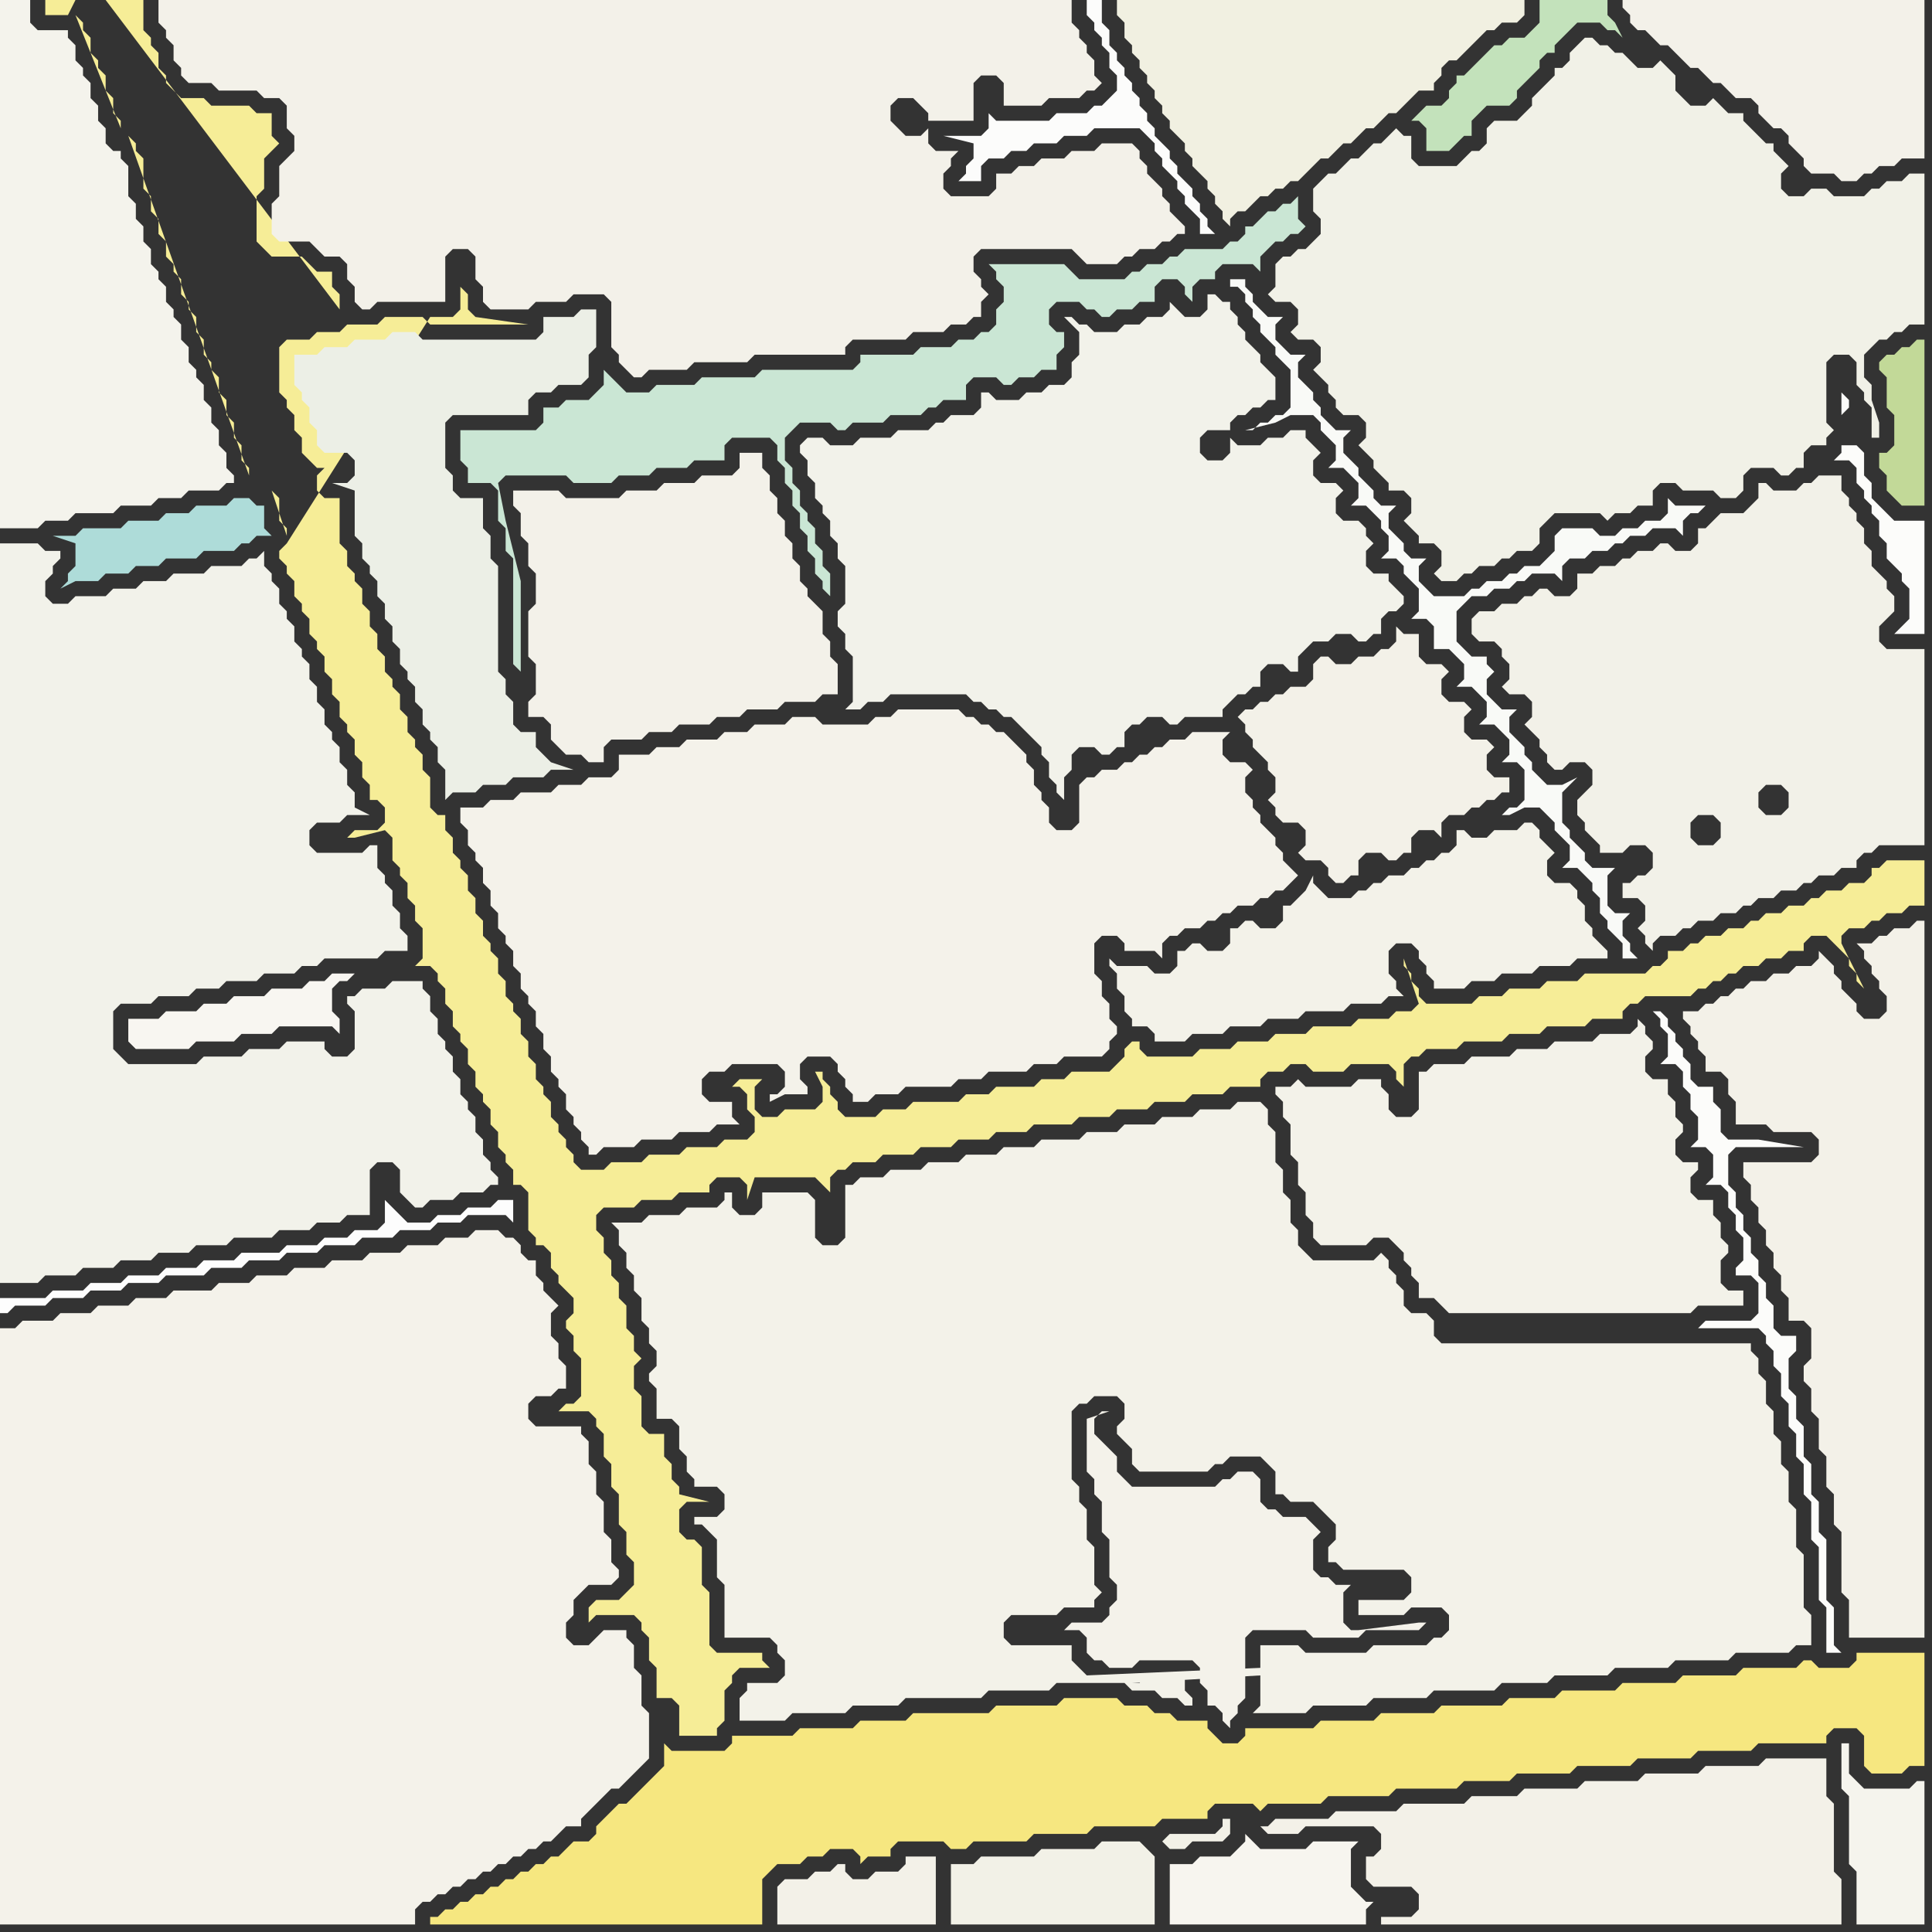 <svg width="256" height="256" xmlns="http://www.w3.org/2000/svg"><rect width="100%" height="100%" fill="#333333" stroke="none"/><script> 
var tempColor;
function hoverPath(evt){
obj = evt.target;
tempColor = obj.getAttribute("fill");
obj.setAttribute("fill","red");
//alert(tempColor);
//obj.setAttribute("stroke","red");}
function recoverPath(evt){
obj = evt.target;
obj.setAttribute("fill", tempColor);
//obj.setAttribute("stroke", tempColor);
}</script><path onmouseover="hoverPath(evt)" onmouseout="recoverPath(evt)" fill="rgb(246,237,151)" d="M  38,72l 0,0 -1,1 0,1 1,1 0,1 1,1 0,2 1,1 0,1 1,1 0,2 1,1 0,1 1,1 0,2 1,1 0,2 1,1 0,2 1,1 0,1 1,1 0,2 1,1 0,2 1,1 0,2 1,0 1,1 0,2 -1,1 -3,0 -1,1 1,0 4,-1 1,1 0,3 1,1 0,1 1,1 0,2 1,1 0,2 1,1 0,4 -1,1 2,0 1,1 0,1 1,1 0,2 1,1 0,2 1,1 0,1 1,1 0,2 1,1 0,2 1,1 0,1 1,1 0,2 1,1 0,2 1,1 0,1 1,1 0,2 1,0 1,1 0,5 1,1 0,1 1,0 1,1 0,2 1,1 0,1 1,1 1,1 0,2 -1,1 0,1 1,1 0,2 1,1 0,5 -1,1 -1,0 -1,1 4,0 1,1 0,1 1,1 0,3 1,1 0,3 1,1 0,4 1,1 0,3 1,1 0,3 -1,1 -1,1 -3,0 -1,1 0,2 -1,1 2,-2 5,0 1,1 0,1 1,1 0,3 1,1 0,4 2,0 1,1 0,4 5,0 0,-1 1,-1 0,-4 1,-1 0,-1 1,-1 4,0 -1,-1 0,-1 -6,0 -1,-1 0,-7 -1,-1 0,-5 -1,-1 -1,0 -1,-1 0,-3 1,-1 3,0 -4,-1 0,-1 -1,-1 0,-2 -1,-1 0,-3 -2,0 -1,-1 0,-4 -1,-1 0,-3 1,-1 -1,-1 0,-2 -1,-1 0,-3 -1,-1 0,-2 -1,-1 0,-2 -1,-1 0,-2 -1,-1 0,-2 1,-1 4,0 1,-1 4,0 1,-1 4,0 0,-1 1,-1 3,0 1,1 0,2 1,-3 8,0 1,1 1,1 0,-2 1,-1 1,0 1,-1 3,0 1,-1 4,0 1,-1 4,0 1,-1 4,0 1,-1 4,0 1,-1 5,0 1,-1 4,0 1,-1 4,0 1,-1 4,0 1,-1 4,0 1,-1 4,0 0,-1 1,-1 2,0 1,-1 2,0 1,1 4,0 1,-1 5,0 1,1 0,1 1,1 0,-3 1,-1 1,0 1,-1 4,0 1,-1 5,0 1,-1 4,0 1,-1 5,0 1,-1 4,0 0,-1 1,-1 1,0 1,-1 6,0 1,-1 1,0 1,-1 1,0 1,-1 1,0 1,-1 2,0 1,-1 2,0 1,-1 2,0 0,-1 1,-1 2,0 1,1 1,1 1,1 0,1 1,1 0,1 1,1 -3,-6 0,-1 1,-1 2,0 1,-1 1,0 1,-1 2,0 1,-1 2,0 0,-6 -5,0 -1,1 -1,0 0,1 -1,1 -2,0 -1,1 -2,0 -1,1 -1,0 -1,1 -2,0 -1,1 -2,0 -1,1 -1,0 -1,1 -2,0 -1,1 -2,0 -1,1 -1,0 -1,1 -2,0 0,1 -1,1 -1,0 -1,1 -8,0 -1,1 -4,0 -1,1 -4,0 -1,1 -3,0 -1,1 -6,0 -1,-1 0,-1 -1,-1 0,-1 -1,-1 0,-1 2,6 -1,1 -2,0 -1,1 -4,0 -1,1 -5,0 -1,1 -4,0 -1,1 -4,0 -1,1 -4,0 -1,1 -6,0 -1,-1 0,-1 -1,0 -1,1 0,1 -1,1 -1,1 -5,0 -1,1 -3,0 -1,1 -5,0 -1,1 -3,0 -1,1 -6,0 -1,1 -3,0 -1,1 -4,0 -1,-1 0,-1 -1,-1 0,-1 -1,-1 0,-1 -1,0 1,2 0,2 -1,1 -4,0 -1,1 -2,0 -1,-1 0,-3 1,-1 -3,0 -1,1 1,0 1,1 0,2 1,1 0,2 -1,1 -3,0 -1,1 -4,0 -1,1 -4,0 -1,1 -4,0 -1,1 -3,0 -1,-1 0,-1 -1,-1 0,-1 -1,-1 0,-1 -1,-1 0,-2 -1,-1 0,-1 -1,-1 0,-2 -1,-1 0,-2 -1,-1 0,-2 -1,-1 0,-1 -1,-1 0,-2 -1,-1 0,-2 -1,-1 0,-1 -1,-1 0,-2 -1,-1 0,-2 -1,-1 0,-2 -1,-1 0,-1 -1,-1 0,-2 -1,-1 0,-2 -1,0 -1,-1 0,-4 -1,-1 0,-2 -1,-1 0,-1 -1,-1 0,-2 -1,-1 0,-2 -1,-1 0,-1 -1,-1 0,-2 -1,-1 0,-2 -1,-1 0,-2 -1,-1 0,-2 -1,-1 0,-1 -1,-1 0,-2 -1,-1 0,-6 -2,0 -1,-1 0,-2 1,-1 -1,0 -1,-1 0,0 -1,-1 0,-2 -1,-1 0,-2 -1,-1 0,-1 -1,-1 0,-6 1,-1 3,0 1,-1 3,0 1,-1 4,0 1,-1 5,0 1,1 13,0 -7,-1 0,0 -1,-1 0,-2 -1,-1 0,3 -1,1 -3,0 -19,30 0,-2 -1,-1 0,-3 -1,-1 0,0 2,6 0,1 -3,-7 -1,-1 0,0 1,1 3,7 -5,-9 0,-1 -1,-1 0,-2 -1,-1 0,-2 -1,-1 0,-2 -1,-1 0,-2 -1,-1 0,-1 -1,-1 0,-2 -1,-1 0,-2 -1,-1 0,-1 -1,-1 0,-2 -1,-1 0,-1 -1,-1 0,-2 -1,-1 0,-2 -1,-1 0,-2 -1,-1 0,-4 -1,-1 0,-1 -1,-1 0,0 16,45 5,9 -22,-55 0,-1 -1,-1 0,-2 -1,-1 0,-2 -1,-1 0,-1 -1,-1 0,-2 -1,-1 0,-1 -1,-1 0,0 6,15 22,55 -28,-72 -4,0 0,2 3,0 1,-2 28,72 7,-31 0,-2 -1,-1 0,-2 -2,0 -1,-1 -1,-1 -4,0 -1,-1 -1,-1 0,-6 1,-1 0,-4 1,-1 1,-1 -1,-1 0,-3 -2,0 -1,-1 -5,0 -1,-1 -3,0 -1,-1 -1,-1 0,-1 -1,-1 0,-2 -1,-1 0,-1 -1,-1 0,-4 -5,0 31,41 -7,31Z"/>
<path onmouseover="hoverPath(evt)" onmouseout="recoverPath(evt)" fill="rgb(242,242,234)" d="M  0,81l 0,89 5,0 1,-1 4,0 1,-1 4,0 1,-1 4,0 1,-1 4,0 1,-1 4,0 1,-1 5,0 1,-1 4,0 1,-1 3,0 1,-1 3,0 0,-6 1,-1 2,0 1,1 0,3 1,1 1,1 1,0 1,-1 3,0 1,-1 3,0 1,-1 1,0 0,-1 -1,-1 0,-1 -1,-1 0,-2 -1,-1 0,-2 -1,-1 0,-1 -1,-1 0,-2 -1,-1 0,-2 -1,-1 0,-1 -1,-1 0,-2 -1,-1 0,-2 -1,-1 0,-1 -4,0 -1,1 -3,0 -1,1 -1,0 0,1 1,1 0,5 -1,1 -2,0 -1,-1 0,-1 -5,0 -1,1 -4,0 -1,1 -5,0 -1,1 -9,0 -1,-1 -1,-1 0,-5 1,-1 4,0 1,-1 4,0 1,-1 3,0 1,-1 4,0 1,-1 4,0 1,-1 2,0 1,-1 7,0 1,-1 3,0 0,-2 -1,-1 0,-2 -1,-1 0,-2 -1,-1 0,-1 -1,-1 0,-3 -1,0 -1,1 -6,0 -1,-1 0,-2 1,-1 3,0 1,-1 3,0 -2,-1 0,-2 -1,-1 0,-2 -1,-1 0,-2 -1,-1 0,-1 -1,-1 0,-2 -1,-1 0,-2 -1,-1 0,-2 -1,-1 0,-1 -1,-1 0,-2 -1,-1 0,-1 -1,-1 0,-2 -1,-1 0,-1 -1,-1 0,-2 -1,1 -1,0 -1,1 -4,0 -1,1 -4,0 -1,1 -3,0 -1,1 -3,0 -1,1 -4,0 -1,1 -2,0 -1,-1 0,-2 1,-1 0,-1 1,-1 0,-1 -2,0 -1,-1 -5,0Z"/>
<path onmouseover="hoverPath(evt)" onmouseout="recoverPath(evt)" fill="rgb(244,242,234)" d="M  0,234l 0,21 55,0 0,-2 1,-1 1,0 1,-1 1,0 1,-1 1,0 1,-1 1,0 1,-1 1,0 1,-1 1,0 1,-1 1,0 1,-1 1,0 1,-1 1,0 1,-1 1,-1 2,0 0,-1 1,-1 1,-1 1,-1 1,-1 1,0 1,-1 1,-1 1,-1 1,-1 0,-6 -1,-1 0,-4 -1,-1 0,-3 -1,-1 0,-1 -3,0 -1,1 -1,1 -2,0 -1,-1 0,-2 1,-1 0,-2 1,-1 1,-1 3,0 1,-1 0,-1 -1,-1 0,-3 -1,-1 0,-4 -1,-1 0,-3 -1,-1 0,-3 -1,-1 0,-1 -6,0 -1,-1 0,-2 1,-1 2,0 1,-1 1,0 0,-3 -1,-1 0,-2 -1,-1 0,-3 1,-1 -1,-1 -1,-1 0,-1 -1,-1 0,-2 -1,0 -1,-1 0,-1 -1,-1 -1,0 -1,-1 -3,0 -1,1 -3,0 -1,1 -4,0 -1,1 -4,0 -1,1 -4,0 -1,1 -4,0 -1,1 -4,0 -1,1 -4,0 -1,1 -5,0 -1,1 -4,0 -1,1 -4,0 -1,1 -4,0 -1,1 -4,0 -1,1 -2,0Z"/>
<path onmouseover="hoverPath(evt)" onmouseout="recoverPath(evt)" fill="rgb(243,241,233)" d="M  69,68l 0,3 1,1 0,3 1,1 0,4 -1,1 0,6 1,1 0,4 -1,1 0,2 2,0 1,1 0,2 1,1 1,1 2,0 1,1 2,0 0,-2 1,-1 4,0 1,-1 3,0 1,-1 4,0 1,-1 3,0 1,-1 4,0 1,-1 4,0 1,-1 2,0 0,-4 -1,-1 0,-2 -1,-1 0,-3 -1,-1 -1,-1 0,-1 -1,-1 0,-2 -1,-1 0,-2 -1,-1 0,-2 -1,-1 0,-2 -1,-1 0,-2 -1,-1 0,-2 -3,0 0,2 -1,1 -4,0 -1,1 -4,0 -1,1 -4,0 -1,1 -7,0 -1,-1 -6,0 0,2 1,1Z"/>
<path onmouseover="hoverPath(evt)" onmouseout="recoverPath(evt)" fill="rgb(241,241,231)" d="M  171,34l -1,0 -1,1 0,3 -1,1 1,1 2,0 1,1 0,2 -1,1 1,1 2,0 1,1 0,2 -1,1 1,1 0,0 1,1 0,1 1,1 0,1 1,1 2,0 1,1 0,2 -1,1 1,1 0,0 1,1 0,1 1,1 1,1 0,1 2,0 1,1 0,2 -1,1 1,1 0,0 1,1 0,1 2,0 1,1 0,2 -1,1 1,1 2,0 1,-1 1,0 1,-1 2,0 1,-1 1,0 1,-1 2,0 1,-1 0,-2 1,-1 1,-1 6,0 1,1 1,-1 2,0 1,-1 2,0 0,-2 1,-1 2,0 1,1 4,0 1,1 2,0 1,-1 0,-2 1,-1 3,0 1,1 1,0 1,-1 1,0 0,-2 1,-1 2,0 0,-1 1,-1 -1,-1 0,-8 1,-1 2,0 1,1 0,3 1,1 0,1 1,1 0,4 1,0 0,-2 -1,-3 0,-2 -1,-1 0,-3 1,-1 1,-1 1,0 1,-1 1,0 1,-1 2,0 0,-20 -2,0 -1,1 -2,0 -1,1 -1,0 -1,1 -4,0 -1,-1 -2,0 -1,1 -2,0 -1,-1 0,-2 1,-1 -1,-1 -1,-1 0,-1 -1,0 -1,-1 -1,-1 -1,-1 0,-1 -2,0 -1,-1 -1,-1 -1,1 -2,0 -1,-1 -1,-1 0,-2 -1,-1 -1,-1 -1,1 -2,0 -1,-1 -1,-1 -1,0 -1,-1 -1,0 -1,-1 -1,0 -1,1 -1,1 0,1 -1,1 -1,0 0,1 -1,1 -1,1 -1,1 0,1 -1,1 -1,1 -3,0 -1,1 0,2 -1,1 -1,0 -1,1 -1,1 -5,0 -1,-1 0,-3 -1,0 -1,-1 -1,1 0,0 -1,1 -1,0 -1,1 -1,1 -1,0 -1,1 -1,1 -1,0 -1,1 -1,1 0,3 1,1 0,2 -1,1 -1,1 -1,0 -1,1 35,33 0,-1 -1,-1 0,-1 -1,-1 0,-1 -1,-1 0,-1 -1,-1 0,0 4,8 -35,-33 30,25 -1,0 -1,1 0,0 2,-1 -30,-25 28,27 0,1 1,1 0,1 1,1 0,1 1,1 0,1 1,1 0,0 -4,-8 -28,-27 33,35 0,0 -33,-35Z"/>
<path onmouseover="hoverPath(evt)" onmouseout="recoverPath(evt)" fill="rgb(242,241,232)" d="M  209,107l 0,1 1,1 0,1 1,1 1,1 0,1 3,0 1,-1 2,0 1,1 0,2 -1,1 -1,0 -1,1 -1,0 0,2 2,0 1,1 0,2 -1,1 1,1 0,1 1,1 0,-1 1,-1 2,0 1,-1 1,0 1,-1 2,0 1,-1 2,0 1,-1 1,0 1,-1 2,0 1,-1 2,0 1,-1 1,0 1,-1 2,0 1,-1 2,0 0,-1 1,-1 1,0 1,-1 6,0 0,-26 -5,0 -1,-1 0,-2 1,-1 1,-1 0,-2 -1,-1 0,-1 -1,-1 -1,-1 0,-2 -1,-1 0,-2 -1,-1 0,-1 -1,-1 0,-1 -1,-1 0,-2 -3,0 -1,1 -1,0 -1,1 -3,0 -1,-1 -1,0 0,2 -1,1 -1,1 -3,0 -1,1 -1,1 -1,0 0,2 -1,1 -2,0 -1,-1 -1,0 -1,1 -2,0 -1,1 -1,0 -1,1 -2,0 -1,1 -2,0 0,2 -1,1 -2,0 -1,-1 -1,0 -1,1 -1,0 -1,1 -2,0 -1,1 -2,0 -1,1 0,2 1,1 2,0 1,1 0,1 1,1 0,2 -1,1 1,1 2,0 1,1 0,2 -1,1 1,1 0,0 1,1 0,1 1,1 0,1 1,1 1,0 1,-1 2,0 1,1 0,2 -1,1 -1,1 0,1 39,-23 -2,0 -1,1 -1,0 -1,1 0,0 5,-2 -39,23 34,-20 0,1 1,1 0,0 -1,-2 -34,20 36,-18 1,0 1,-1 1,0 1,-1 0,0 -4,2 -36,18 40,-21 0,0 -40,21 15,4 0,-2 1,-1 2,0 1,1 0,2 -1,1 -2,0 -1,-1 -15,-4 28,0 -1,1 -2,0 -1,-1 0,-2 1,-1 2,0 1,1 0,2Z"/>
<path onmouseover="hoverPath(evt)" onmouseout="recoverPath(evt)" fill="rgb(249,250,247)" d="M  214,115l -3,0 -1,-1 0,-1 -1,-1 -1,-1 0,-1 -1,-1 0,-4 1,-1 1,-1 -2,1 -2,0 -1,-1 -1,-1 0,-1 -1,-1 0,-1 -1,-1 -1,-1 0,-2 1,-1 -2,0 -1,-1 -1,-1 0,-2 1,-1 -1,-1 0,-1 -2,0 -1,-1 -1,-1 0,-4 1,-1 1,-1 2,0 1,-1 2,0 1,-1 1,0 1,-1 3,0 1,1 0,-2 1,-1 2,0 1,-1 2,0 1,-1 1,0 1,-1 2,0 1,-1 3,0 1,1 0,-2 1,-1 1,0 1,-1 -4,0 -1,-1 0,2 -1,1 -2,0 -1,1 -2,0 -1,1 -2,0 -1,-1 -4,0 -1,1 0,2 -1,1 -1,1 -2,0 -1,1 -1,0 -1,1 -2,0 -1,1 -1,0 -1,1 -4,0 -1,-1 -1,-1 0,-2 1,-1 -2,0 -1,-1 0,-1 -1,-1 -1,-1 0,-2 1,-1 -2,0 -1,-1 0,-1 -1,-1 -1,-1 0,-1 -2,-2 0,-2 1,-1 -2,0 -1,-1 -1,-1 0,-1 -1,-1 0,-1 -1,-1 -1,-1 0,-2 1,-1 -2,0 -1,-1 -1,-1 0,-2 1,-1 -2,0 -1,-1 -1,-1 0,-1 -1,-1 0,-1 -2,0 0,1 1,0 1,1 0,1 1,1 0,1 1,1 0,1 1,1 1,1 0,1 1,1 1,1 0,5 -1,1 -1,0 -1,1 -1,0 -1,1 -1,0 4,-1 2,-1 3,0 1,1 0,1 1,1 1,1 0,2 -1,1 2,0 1,1 1,1 0,2 -1,1 2,0 1,1 1,1 0,1 1,1 0,2 -1,1 2,0 1,1 0,1 1,1 1,1 0,3 -1,1 2,0 1,1 0,3 2,0 1,1 1,1 0,2 -1,1 2,0 1,1 1,1 0,2 -1,1 2,0 1,1 1,1 0,2 -1,1 2,0 1,1 0,4 -1,1 -1,0 -1,1 1,0 2,-1 2,0 1,1 1,1 0,1 1,1 1,1 0,2 -1,1 2,0 1,1 1,1 0,1 1,1 0,2 1,1 0,1 1,1 1,1 0,2 2,0 -1,-1 0,-1 -1,-1 0,-2 1,-1 -2,0 -1,-1 0,-4 1,-1Z"/>
<path onmouseover="hoverPath(evt)" onmouseout="recoverPath(evt)" fill="rgb(243,241,233)" d="M  81,44l 0,2 1,1 0,1 1,1 1,1 1,0 1,-1 5,0 1,-1 7,0 1,-1 12,0 0,-1 1,-1 7,0 1,-1 4,0 1,-1 2,0 1,-1 1,0 0,-2 1,-1 -1,-1 0,-1 -1,-1 0,-2 1,-1 12,0 1,1 1,1 4,0 1,-1 1,0 1,-1 2,0 1,-1 1,0 1,-1 1,0 0,-1 -1,-1 0,0 -1,-1 0,-1 -1,-1 0,-1 -1,-1 -1,-1 0,-1 -1,-1 0,-1 -1,-1 -4,0 -1,1 -3,0 -1,1 -3,0 -1,1 -2,0 -1,1 -2,0 0,2 -1,1 -5,0 -1,-1 0,-2 1,-1 0,-1 1,-1 -3,0 -1,-1 0,-2 -1,1 -2,0 -1,-1 -1,-1 0,-2 1,-1 2,0 1,1 1,1 0,1 6,0 0,-5 1,-1 2,0 1,1 0,3 5,0 1,-1 4,0 1,-1 1,0 1,-1 -1,-1 0,-2 -1,-1 0,-1 -1,-1 0,-1 -1,-1 0,-3 -121,0 0,3 1,1 0,1 1,1 0,2 1,1 0,1 1,1 3,0 1,1 5,0 1,1 2,0 1,1 0,3 1,1 0,2 -2,2 0,4 -1,1 0,4 1,1 4,0 1,1 1,1 2,0 1,1 0,2 1,1 0,2 1,1 1,0 1,-1 9,0 0,-6 1,-1 2,0 1,1 0,3 1,1 0,2 1,1 5,0 1,-1 4,0 1,-1 4,0 1,1Z"/>
<path onmouseover="hoverPath(evt)" onmouseout="recoverPath(evt)" fill="rgb(242,242,234)" d="M  110,59l 0,0 -1,-1 -2,0 -1,1 0,1 1,1 0,2 1,1 0,2 1,1 0,1 1,1 0,2 1,1 0,2 1,1 0,5 -1,1 0,2 1,1 0,2 1,1 0,6 -1,1 2,0 1,-1 2,0 1,-1 10,0 1,1 1,0 1,1 1,0 1,1 1,0 1,1 1,1 1,1 1,1 0,1 1,1 0,2 1,1 0,1 1,1 0,-3 1,-1 0,-2 1,-1 2,0 1,1 1,0 1,-1 1,0 0,-2 1,-1 1,0 1,-1 2,0 1,1 1,0 1,-1 5,0 0,-1 1,-1 1,-1 1,0 1,-1 1,0 0,-2 1,-1 2,0 1,1 1,0 0,-2 1,-1 1,-1 2,0 1,-1 2,0 1,1 1,0 1,-1 1,0 0,-2 1,-1 1,0 1,-1 0,-1 -1,-1 0,0 -1,-1 0,-1 -2,0 -1,-1 0,-2 1,-1 -1,-1 0,-1 -1,-1 -2,0 -1,-1 0,-2 1,-1 -1,-1 -2,0 -1,-1 0,-2 1,-1 -1,-1 0,0 -1,-1 0,-1 -2,0 -1,1 -2,0 -1,1 -3,0 -1,-1 0,2 -1,1 -2,0 -1,-1 0,-2 1,-1 3,0 0,-1 1,-1 1,0 1,-1 1,0 1,-1 1,0 0,-3 -1,-1 -1,-1 0,-1 -1,-1 -1,-1 0,-1 -1,-1 0,-1 -1,-1 0,-1 -1,0 -1,-1 -1,0 0,2 -1,1 -2,0 -1,-1 -1,-1 0,1 -1,1 -2,0 -1,1 -2,0 -1,1 -3,0 -1,-1 -1,0 -1,-1 -1,0 2,2 0,3 -1,1 0,2 -1,1 -2,0 -1,1 -2,0 -1,1 -3,0 -1,-1 -1,0 0,2 -1,1 -3,0 -1,1 -1,0 -1,1 -4,0 -1,1 -4,0 -1,1Z"/>
<path onmouseover="hoverPath(evt)" onmouseout="recoverPath(evt)" fill="rgb(241,240,225)" d="M  149,4l 0,1 1,1 0,1 1,1 0,1 1,1 0,1 1,1 0,1 1,1 0,1 1,1 0,1 1,1 1,1 0,1 1,1 0,1 1,1 1,1 0,1 1,1 0,1 1,1 0,1 1,1 0,-1 1,-1 1,0 1,-1 1,-1 1,0 1,-1 1,0 1,-1 1,0 1,-1 1,-1 1,-1 1,0 1,-1 1,-1 1,0 1,-1 1,-1 1,0 1,-1 1,-1 1,0 1,-1 1,-1 1,-1 2,0 0,-1 1,-1 0,-1 1,-1 1,0 1,-1 1,-1 1,-1 1,-1 1,0 1,-1 2,0 1,-1 0,-2 -54,0 0,2 1,1Z"/>
<path onmouseover="hoverPath(evt)" onmouseout="recoverPath(evt)" fill="rgb(243,242,233)" d="M  153,129l 0,0 -1,-1 -4,0 -1,-1 0,1 1,1 0,2 1,1 0,2 1,1 0,1 2,0 1,1 0,1 4,0 1,-1 4,0 1,-1 4,0 1,-1 4,0 1,-1 5,0 1,-1 4,0 1,-1 2,0 -1,-1 0,-1 -1,-1 0,-3 1,-1 2,0 1,1 0,1 1,1 0,1 1,1 0,1 4,0 1,-1 3,0 1,-1 4,0 1,-1 4,0 1,-1 4,0 0,-1 -1,-1 0,0 -1,-1 0,-1 -1,-1 0,-2 -1,-1 0,-1 -1,-1 -2,0 -1,-1 0,-2 1,-1 -1,-1 0,0 -1,-1 0,-1 -1,-1 -1,0 -1,1 -3,0 -1,1 -2,0 -1,-1 -1,0 0,2 -1,1 -1,0 -1,1 -1,0 -1,1 -1,0 -1,1 -2,0 -1,1 -1,0 -1,1 -1,0 -1,1 -3,0 -1,-1 -1,-1 0,-1 -1,2 0,0 -1,1 -1,1 -1,0 0,2 -1,1 -2,0 -1,-1 -1,0 -1,1 -1,0 0,2 -1,1 -2,0 -1,-1 -1,0 -1,1 -1,0 0,2 -1,1Z"/>
<path onmouseover="hoverPath(evt)" onmouseout="recoverPath(evt)" fill="rgb(243,242,233)" d="M  185,148l 0,0 -1,-1 0,-2 -1,-1 0,-1 -3,0 -1,1 -6,0 -1,-1 -1,1 -2,0 0,1 1,1 0,2 1,1 0,4 1,1 0,3 1,1 0,3 1,1 0,2 1,1 6,0 1,-1 2,0 1,1 1,1 0,1 1,1 0,1 1,1 0,2 2,0 1,1 1,1 32,0 1,-1 6,0 0,-2 -2,0 -1,-1 0,-3 1,-1 0,-1 -1,-1 0,-2 -1,-1 0,-2 -2,0 -1,-1 0,-2 1,-1 0,-1 -2,0 -1,-1 0,-2 1,-1 0,-1 -1,-1 0,-2 -1,-1 0,-2 -2,0 -1,-1 0,-2 1,-1 0,-1 -1,-1 0,-1 -1,-1 0,1 -1,1 -4,0 -1,1 -5,0 -1,1 -4,0 -1,1 -5,0 -1,1 -4,0 -1,1 -1,0 0,5 -1,1Z"/>
<path onmouseover="hoverPath(evt)" onmouseout="recoverPath(evt)" fill="rgb(195,226,187)" d="M  199,14l 1,0 1,-1 0,-1 2,-2 1,-1 0,-1 1,-1 1,0 0,-1 1,-1 1,-1 1,-1 3,0 1,1 1,0 1,1 -1,-2 0,0 -1,-1 0,-2 -9,0 0,3 -1,1 -1,1 -2,0 -1,1 -1,0 -1,1 -1,1 -1,1 -1,1 -1,0 0,1 -1,1 0,1 -1,1 -2,0 -1,1 -1,1 1,0 1,1 0,3 3,0 1,-1 1,-1 1,0 0,-2 1,-1 1,-1Z"/>
<path onmouseover="hoverPath(evt)" onmouseout="recoverPath(evt)" fill="rgb(243,241,232)" d="M  232,157l 0,2 1,1 0,2 1,1 0,2 1,1 0,2 1,1 0,2 1,1 0,3 2,0 1,1 0,4 -1,1 0,2 1,1 0,3 1,1 0,4 1,1 0,4 1,1 0,4 1,1 0,8 1,1 0,5 10,0 0,-95 -1,0 -1,1 -2,0 -1,1 -1,0 -1,1 -2,0 1,1 0,1 1,1 0,1 1,1 0,1 1,1 0,2 -1,1 -2,0 -1,-1 0,-1 -1,-1 -1,-1 0,-1 -1,-1 0,-1 -1,-1 -1,-1 0,1 -1,1 -2,0 -1,1 -2,0 -1,1 -2,0 -1,1 -1,0 -1,1 -1,0 -1,1 -1,0 -1,1 -2,0 0,1 1,1 0,1 1,1 0,1 1,1 0,2 2,0 1,1 0,2 1,1 0,3 4,0 1,1 5,0 1,1 0,2 -1,1 -9,0 0,2 1,1Z"/>
<path onmouseover="hoverPath(evt)" onmouseout="recoverPath(evt)" fill="rgb(174,220,217)" d="M  9,77l 0,0 -1,1 2,-1 3,0 1,-1 3,0 1,-1 3,0 1,-1 4,0 1,-1 4,0 1,-1 1,0 1,-1 2,0 -1,-1 0,-3 -1,0 -1,-1 -2,0 -1,1 -4,0 -1,1 -3,0 -1,1 -4,0 -1,1 -5,0 -1,1 -3,0 3,1 0,3 -1,1Z"/>
<path onmouseover="hoverPath(evt)" onmouseout="recoverPath(evt)" fill="rgb(253,253,253)" d="M  51,159l 0,3 -1,1 -3,0 -1,1 -3,0 -1,1 -4,0 -1,1 -5,0 -1,1 -4,0 -1,1 -4,0 -1,1 -4,0 -1,1 -4,0 -1,1 -4,0 -1,1 -6,0 0,2 1,0 1,-1 4,0 1,-1 4,0 1,-1 4,0 1,-1 4,0 1,-1 5,0 1,-1 4,0 1,-1 4,0 1,-1 4,0 1,-1 4,0 1,-1 4,0 1,-1 4,0 1,-1 3,0 1,-1 5,0 1,1 0,-3 -2,0 -1,1 -3,0 -1,1 -3,0 -1,1 -3,0 -1,-1 -1,-1 -1,-1Z"/>
<path onmouseover="hoverPath(evt)" onmouseout="recoverPath(evt)" fill="rgb(244,242,234)" d="M  61,109l 0,0 1,1 0,2 1,1 0,1 1,1 0,2 1,1 0,2 1,1 0,2 1,1 0,1 1,1 0,2 1,1 0,2 1,1 0,1 1,1 0,2 1,1 0,2 1,1 0,2 1,1 0,1 1,1 0,2 1,1 0,1 1,1 0,1 1,1 0,1 1,0 1,-1 4,0 1,-1 4,0 1,-1 4,0 1,-1 3,0 -1,-1 0,-2 -3,0 -1,-1 0,-2 1,-1 2,0 1,-1 6,0 1,1 0,2 -1,1 -1,0 0,1 2,-1 3,0 0,-1 -1,-1 0,-2 1,-1 3,0 1,1 0,1 1,1 0,1 1,1 0,1 2,0 1,-1 3,0 1,-1 6,0 1,-1 3,0 1,-1 5,0 1,-1 3,0 1,-1 5,0 1,-1 0,-1 1,-1 0,-1 -1,-1 0,-2 -1,-1 0,-2 -1,-1 0,-4 1,-1 2,0 1,1 0,1 4,0 1,1 0,-2 1,-1 1,0 1,-1 2,0 1,-1 1,0 1,-1 1,0 1,-1 2,0 1,-1 1,0 1,-1 1,0 1,-1 1,-1 -1,-1 0,0 -1,-1 0,-1 -1,-1 0,-1 -1,-1 -1,-1 0,-1 -1,-1 0,-1 -1,-1 0,-2 1,-1 -1,-1 -2,0 -1,-1 0,-2 1,-1 -5,0 -1,1 -2,0 -1,1 -1,0 -1,1 -1,0 -1,1 -1,0 -1,1 -2,0 -1,1 -1,0 -1,1 0,5 -1,1 -2,0 -1,-1 0,-2 -1,-1 0,-1 -1,-1 0,-2 -1,-1 0,-1 -1,-1 -1,-1 -1,-1 -1,0 -1,-1 -1,0 -1,-1 -1,0 -1,-1 -8,0 -1,1 -2,0 -1,1 -6,0 -1,-1 -3,0 -1,1 -4,0 -1,1 -3,0 -1,1 -4,0 -1,1 -3,0 -1,1 -4,0 0,2 -1,1 -3,0 -1,1 -3,0 -1,1 -4,0 -1,1 -3,0 -1,1 -3,0Z"/>
<path onmouseover="hoverPath(evt)" onmouseout="recoverPath(evt)" fill="rgb(202,230,212)" d="M  75,63l 0,0 1,1 5,0 1,-1 4,0 1,-1 4,0 1,-1 4,0 0,-2 1,-1 5,0 1,1 0,2 1,1 0,2 1,1 0,2 1,1 0,2 1,1 0,2 1,1 0,2 1,1 0,1 1,1 0,-3 -1,-1 0,-2 -1,-1 0,-2 -1,-1 0,-1 -1,-1 0,-2 -1,-1 0,-2 -1,-1 0,-3 2,-2 4,0 1,1 1,0 1,-1 4,0 1,-1 4,0 1,-1 1,0 1,-1 3,0 0,-2 1,-1 3,0 1,1 1,0 1,-1 2,0 1,-1 2,0 0,-2 1,-1 0,-2 -1,0 -1,-1 0,-2 1,-1 3,0 1,1 1,0 1,1 1,0 1,-1 2,0 1,-1 2,0 0,-2 1,-1 2,0 1,1 0,1 1,1 0,-2 1,-1 2,0 0,-1 1,-1 4,0 1,1 0,-2 2,-2 1,0 1,-1 1,0 1,-1 -1,-1 0,-3 -1,1 -1,0 -1,1 -1,0 -1,1 -1,1 -1,0 0,1 -1,1 -1,0 -1,1 -5,0 -1,1 -1,0 -1,1 -2,0 -1,1 -1,0 -1,1 -6,0 -1,-1 -1,-1 -10,0 1,1 0,1 1,1 0,2 -1,1 0,2 -1,1 -1,0 -1,1 -2,0 -1,1 -4,0 -1,1 -7,0 0,1 -1,1 -12,0 -1,1 -7,0 -1,1 -5,0 -1,1 -3,0 -1,-1 -1,-1 -1,-1 0,2 -2,2 -3,0 -1,1 -2,0 0,2 -1,1 -10,0 0,4 1,1 0,2 3,0 1,1 0,4 1,1 0,3 1,1 0,14 1,1 0,-12 -1,-4 -1,-4 -1,-5 1,-1Z"/>
<path onmouseover="hoverPath(evt)" onmouseout="recoverPath(evt)" fill="rgb(243,241,232)" d="M  116,255l 8,0 0,-9 -4,0 0,1 -1,1 -3,0 -1,1 -2,0 -1,-1 0,-1 -1,0 -1,1 -2,0 -1,1 -3,0 -1,1 0,5Z"/>
<path onmouseover="hoverPath(evt)" onmouseout="recoverPath(evt)" fill="rgb(242,241,231)" d="M  155,245l 2,0 1,-1 4,0 1,-1 0,-2 -1,0 0,1 -1,1 -6,0 -1,1 1,1 -2,1 -2,-2 -5,0 -1,1 -7,0 -1,1 -7,0 -1,1 -3,0 0,8 27,0 0,-9 2,-1Z"/>
<path onmouseover="hoverPath(evt)" onmouseout="recoverPath(evt)" fill="rgb(247,245,239)" d="M  176,255l 5,0 0,-2 1,-1 -1,0 -1,-1 -1,-1 0,-5 1,-1 -6,0 -1,1 -6,0 -1,-1 -1,-1 0,1 -1,1 -1,1 -4,0 -1,1 -3,0 0,8Z"/>
<path onmouseover="hoverPath(evt)" onmouseout="recoverPath(evt)" fill="rgb(244,243,236)" d="M  0,30l 0,40 5,0 1,-1 3,0 1,-1 5,0 1,-1 4,0 1,-1 3,0 1,-1 4,0 1,-1 1,0 0,-1 -1,-1 0,-2 -1,-1 0,-2 -1,-1 0,-2 -1,-1 0,-2 -1,-1 0,-1 -1,-1 0,-2 -1,-1 0,-2 -1,-1 0,-1 -1,-1 0,-2 -1,-1 0,-1 -1,-1 0,-2 -1,-1 0,-2 -1,-1 0,-2 -1,-1 0,-4 -1,-1 0,-1 -1,0 -1,-1 0,-2 -1,-1 0,-2 -1,-1 0,-2 -1,-1 0,-1 -1,-1 0,-2 -1,-1 0,-1 -4,0 -1,-1 0,-3 -4,0Z"/>
<path onmouseover="hoverPath(evt)" onmouseout="recoverPath(evt)" fill="rgb(248,246,241)" d="M  44,134l 0,-3 1,-1 1,0 1,-1 -3,0 -1,1 -2,0 -1,1 -4,0 -1,1 -4,0 -1,1 -3,0 -1,1 -4,0 -1,1 -4,0 0,3 1,1 7,0 1,-1 5,0 1,-1 4,0 1,-1 7,0 1,1 0,-2 -1,-1Z"/>
<path onmouseover="hoverPath(evt)" onmouseout="recoverPath(evt)" fill="rgb(246,231,128)" d="M  63,255l 38,0 0,-6 1,-1 1,-1 3,0 1,-1 2,0 1,-1 3,0 1,1 0,1 1,-1 3,0 0,-1 1,-1 6,0 1,1 2,0 1,-1 7,0 1,-1 7,0 1,-1 8,0 1,-1 6,0 0,-1 1,-1 5,0 1,1 1,-1 7,0 1,-1 8,0 1,-1 8,0 1,-1 6,0 1,-1 7,0 1,-1 7,0 1,-1 7,0 1,-1 7,0 1,-1 9,0 0,-1 1,-1 3,0 1,1 0,4 1,1 4,0 1,-1 2,0 0,-15 -9,0 0,1 -1,1 -4,0 -1,-1 -1,0 -1,1 -7,0 -1,1 -7,0 -1,1 -7,0 -1,1 -7,0 -1,1 -6,0 -1,1 -8,0 -1,1 -7,0 -1,1 -7,0 -1,1 -9,0 0,1 -1,1 -2,0 -1,-1 -1,-1 0,-1 -4,0 -1,-1 -2,0 -1,-1 -3,0 -1,-1 -7,0 -1,1 -8,0 -1,1 -10,0 -1,1 -6,0 -1,1 -7,0 -1,1 -8,0 0,1 -1,1 -7,0 -1,-1 0,3 -1,1 -1,1 -1,1 -1,1 -1,1 -1,0 -3,3 0,1 -1,1 -2,0 -1,1 -1,1 -1,0 -1,1 -1,0 -1,1 -1,0 -1,1 -1,0 -1,1 -1,0 -1,1 -1,0 -1,1 -1,0 -1,1 -1,0 -1,1 -1,0 0,1Z"/>
<path onmouseover="hoverPath(evt)" onmouseout="recoverPath(evt)" fill="rgb(243,242,233)" d="M  167,222l 0,4 -1,1 7,0 1,-1 7,0 1,-1 7,0 1,-1 8,0 1,-1 6,0 1,-1 7,0 1,-1 7,0 1,-1 7,0 1,-1 7,0 1,-1 2,0 0,-4 -1,-1 0,-7 -1,-1 0,-5 -1,-1 0,-4 -1,-1 0,-3 -1,-1 0,-3 -1,-1 0,-3 -1,-1 0,-2 -1,-1 0,-1 -41,0 -1,-1 0,-2 -1,-1 -2,0 -1,-1 0,-2 -1,-1 0,-1 -1,-1 0,-1 -1,-1 -1,1 -8,0 -1,-1 -1,-1 0,-2 -1,-1 0,-3 -1,-1 0,-3 -1,-1 0,-4 -1,-1 0,-2 -1,-1 -3,0 -1,1 -4,0 -1,1 -4,0 -1,1 -4,0 -1,1 -4,0 -1,1 -5,0 -1,1 -4,0 -1,1 -4,0 -1,1 -4,0 -1,1 -4,0 -1,1 -3,0 -1,1 -1,0 0,7 -1,1 -2,0 -1,-1 0,-5 -1,-1 -6,0 0,2 -1,1 -2,0 -1,-1 0,-2 -1,0 0,1 -1,1 -4,0 -1,1 -4,0 -1,1 -4,0 1,1 0,2 1,1 0,2 1,1 0,2 1,1 0,3 1,1 0,2 1,1 0,2 -1,1 0,1 1,1 0,4 2,0 1,1 0,3 1,1 0,2 1,1 0,1 3,0 1,1 0,2 -1,1 -3,0 0,1 1,0 1,1 1,1 0,5 1,1 0,7 6,0 1,1 0,1 1,1 0,2 -1,1 -4,0 0,1 -1,1 0,3 6,0 1,-1 7,0 1,-1 6,0 1,-1 10,0 1,-1 8,0 1,-1 9,0 1,1 3,0 1,1 2,0 1,1 1,0 0,-1 -1,-1 0,-2 -5,0 -1,1 -1,0 17,-1 -23,0 -1,-1 -1,-1 0,-2 -8,0 -1,-1 0,-2 1,-1 6,0 1,-1 4,0 0,-1 1,-1 -1,-1 0,-5 -1,-1 0,-4 -1,-1 0,-2 -1,-1 0,-9 1,-1 1,0 1,-1 3,0 1,1 0,2 -1,1 0,1 1,1 1,1 0,2 1,1 9,0 1,-1 1,0 1,-1 4,0 1,1 1,1 0,3 1,0 1,1 3,0 1,1 1,1 1,1 0,2 -1,1 0,2 1,0 1,1 8,0 1,1 0,2 -1,1 -6,0 0,2 6,0 1,-1 4,0 1,1 0,2 -1,1 -1,0 -1,1 -7,0 -1,1 -8,0 -1,-1 -5,0 0,3 -23,1Z"/>
<path onmouseover="hoverPath(evt)" onmouseout="recoverPath(evt)" fill="rgb(243,241,232)" d="M  195,255l 49,0 0,-6 -1,-1 0,-9 -1,-1 0,-5 -8,0 -1,1 -7,0 -1,1 -7,0 -1,1 -7,0 -1,1 -7,0 -1,1 -6,0 -1,1 -8,0 -1,1 -8,0 -1,1 -7,0 -1,1 -1,0 1,1 4,0 1,-1 9,0 1,1 0,2 -1,1 -1,0 0,3 1,1 5,0 1,1 0,2 -1,1 -4,0 0,1Z"/>
<path onmouseover="hoverPath(evt)" onmouseout="recoverPath(evt)" fill="rgb(252,252,250)" d="M  220,134l -1,0 1,1 0,1 1,1 0,3 -1,1 2,0 1,1 0,2 1,1 0,2 1,1 0,3 -1,1 2,0 1,1 0,3 -1,1 2,0 1,1 0,2 1,1 0,2 1,1 0,3 -1,1 0,1 2,0 1,1 0,4 -1,1 -6,0 -1,1 8,0 1,1 0,1 1,1 0,2 1,1 0,3 1,1 0,3 1,1 0,3 1,1 0,4 1,1 0,5 1,1 0,7 1,1 0,6 2,0 -1,-1 0,-5 -1,-1 0,-8 -1,-1 0,-4 -1,-1 0,-4 -1,-1 0,-4 -1,-1 0,-3 -1,-1 0,-4 1,-1 0,-2 -2,0 -1,-1 0,-3 -1,-1 0,-2 -1,-1 0,-2 -1,-1 0,-2 -1,-1 0,-2 -1,-1 0,-2 -1,-1 0,-4 1,-1 9,0 -6,-1 -4,0 -1,-1 0,-3 -1,-1 0,-2 -2,0 -1,-1 0,-2 -1,-1 0,-1 -1,-1 0,-1 -1,-1 0,-1 -1,-1Z"/>
<path onmouseover="hoverPath(evt)" onmouseout="recoverPath(evt)" fill="rgb(252,252,250)" d="M  245,54l 0,-1 -1,-1 0,3 1,-1 1,5 -2,0 0,1 -1,1 2,0 1,1 0,2 1,1 0,1 1,1 0,1 1,1 0,2 1,1 0,2 1,1 1,1 0,1 1,1 0,4 -1,1 -1,1 4,0 0,-15 -4,0 -1,-1 -1,-1 -1,-1 0,-2 -1,-1 0,-3 -1,-1 -1,-5Z"/>
<path onmouseover="hoverPath(evt)" onmouseout="recoverPath(evt)" fill="rgb(236,239,230)" d="M  47,71l 0,0 1,1 0,2 1,1 0,1 1,1 0,2 1,1 0,2 1,1 0,2 1,1 0,2 1,1 0,1 1,1 0,2 1,1 0,2 1,1 0,1 1,1 0,2 1,1 0,4 1,-1 3,0 1,-1 3,0 1,-1 4,0 1,-1 3,0 -3,-1 0,0 -1,-1 -1,-1 0,-2 -2,0 -1,-1 0,-3 -1,-1 0,-2 -1,-1 0,-14 -1,-1 0,-3 -1,-1 0,-4 -3,0 -1,-1 0,-2 -1,-1 0,-6 1,-1 10,0 0,-2 1,-1 2,0 1,-1 3,0 1,-1 0,-3 1,-1 0,-5 -2,0 -1,1 -4,0 0,2 -1,1 -15,0 -1,-1 -3,0 -1,1 -4,0 -1,1 -3,0 -1,1 -3,0 0,4 1,1 0,1 1,1 0,2 1,1 0,2 1,1 3,0 1,1 0,2 -1,1 -2,0 3,1Z"/>
<path onmouseover="hoverPath(evt)" onmouseout="recoverPath(evt)" fill="rgb(252,252,251)" d="M  141,15l -1,0 -1,1 -7,0 -1,-1 0,2 -1,1 -5,0 4,1 0,2 -1,1 0,1 -1,1 3,0 0,-2 1,-1 2,0 1,-1 2,0 1,-1 3,0 1,-1 3,0 1,-1 6,0 1,1 1,1 0,1 1,1 0,1 1,1 1,1 0,1 1,1 0,1 1,1 1,1 0,2 2,0 -1,-1 0,-1 -1,-1 0,-1 -1,-1 0,-1 -1,-1 -1,-1 0,-1 -1,-1 0,-1 -1,-1 -1,-1 0,-1 -1,-1 0,-1 -1,-1 0,-1 -1,-1 0,-1 -1,-1 0,-1 -1,-1 0,-1 -1,-1 0,-2 -1,-1 0,-3 -2,0 0,2 1,1 0,1 1,1 0,1 1,1 0,2 1,1 0,2 -1,1 -1,1 -1,0 -1,1Z"/>
<path onmouseover="hoverPath(evt)" onmouseout="recoverPath(evt)" fill="rgb(244,242,234)" d="M  157,197l -7,0 -1,-1 -1,-1 0,-2 -1,-1 -1,-1 -1,-1 0,-2 1,-1 1,0 -3,1 0,7 1,1 0,2 1,1 0,4 1,1 0,5 1,1 0,2 -1,1 0,1 -1,1 -4,0 -1,1 2,0 1,1 0,2 1,1 1,0 1,1 3,0 1,-1 7,0 1,1 0,2 1,1 0,2 1,0 1,1 0,1 1,1 0,-1 1,-1 0,-1 1,-1 0,-8 1,-1 7,0 1,1 6,0 1,-1 7,0 1,-1 -1,0 -8,1 -1,0 -1,-1 0,-4 1,-1 -2,0 -1,-1 -1,0 -1,-1 0,-4 1,-1 -1,-1 0,0 -1,-1 -3,0 -1,-1 -1,0 -1,-1 0,-3 -1,-1 -2,0 -1,1 -1,0 -1,1Z"/>
<path onmouseover="hoverPath(evt)" onmouseout="recoverPath(evt)" fill="rgb(243,241,232)" d="M  166,94l -1,0 -1,1 1,1 0,1 1,1 0,1 1,1 1,1 0,1 1,1 0,2 -1,1 1,1 0,1 1,1 2,0 1,1 0,2 -1,1 1,1 2,0 1,1 0,1 1,1 1,0 1,-1 1,0 0,-2 1,-1 2,0 1,1 1,0 1,-1 1,0 0,-2 1,-1 2,0 1,1 0,-2 1,-1 2,0 1,-1 1,0 1,-1 1,0 1,-1 1,0 0,-2 -2,0 -1,-1 0,-2 1,-1 -1,-1 -2,0 -1,-1 0,-2 1,-1 -1,-1 -2,0 -1,-1 0,-2 1,-1 -1,-1 -2,0 -1,-1 0,-3 -2,0 -1,-1 0,2 -1,1 -1,0 -1,1 -2,0 -1,1 -2,0 -1,-1 -1,0 -1,1 0,2 -1,1 -2,0 -1,1 -1,0 -1,1 -1,0 -1,1Z"/>
<path onmouseover="hoverPath(evt)" onmouseout="recoverPath(evt)" fill="rgb(243,241,233)" d="M  222,7l 0,0 1,1 1,1 1,0 1,1 1,1 1,0 1,1 1,1 2,0 1,1 0,1 1,1 1,1 1,0 1,1 0,1 1,1 1,1 0,1 1,1 3,0 1,1 2,0 1,-1 1,0 1,-1 2,0 1,-1 3,0 0,-21 -40,0 0,1 1,1 0,1 1,1 1,0 1,1 1,1 1,0 1,1Z"/>
<path onmouseover="hoverPath(evt)" onmouseout="recoverPath(evt)" fill="rgb(194,217,152)" d="M  251,47l -1,0 -1,1 0,1 1,1 0,4 1,1 0,4 -1,1 -1,0 0,2 1,1 0,2 1,1 1,1 3,0 0,-22 -1,0 -1,1 -1,0 -1,1Z"/>
<path onmouseover="hoverPath(evt)" onmouseout="recoverPath(evt)" fill="rgb(245,244,237)" d="M  250,237l -3,0 -1,-1 -1,-1 0,-4 -1,0 0,6 1,1 0,9 1,1 0,7 9,0 0,-19 -1,0 -1,1Z"/>
</svg>
